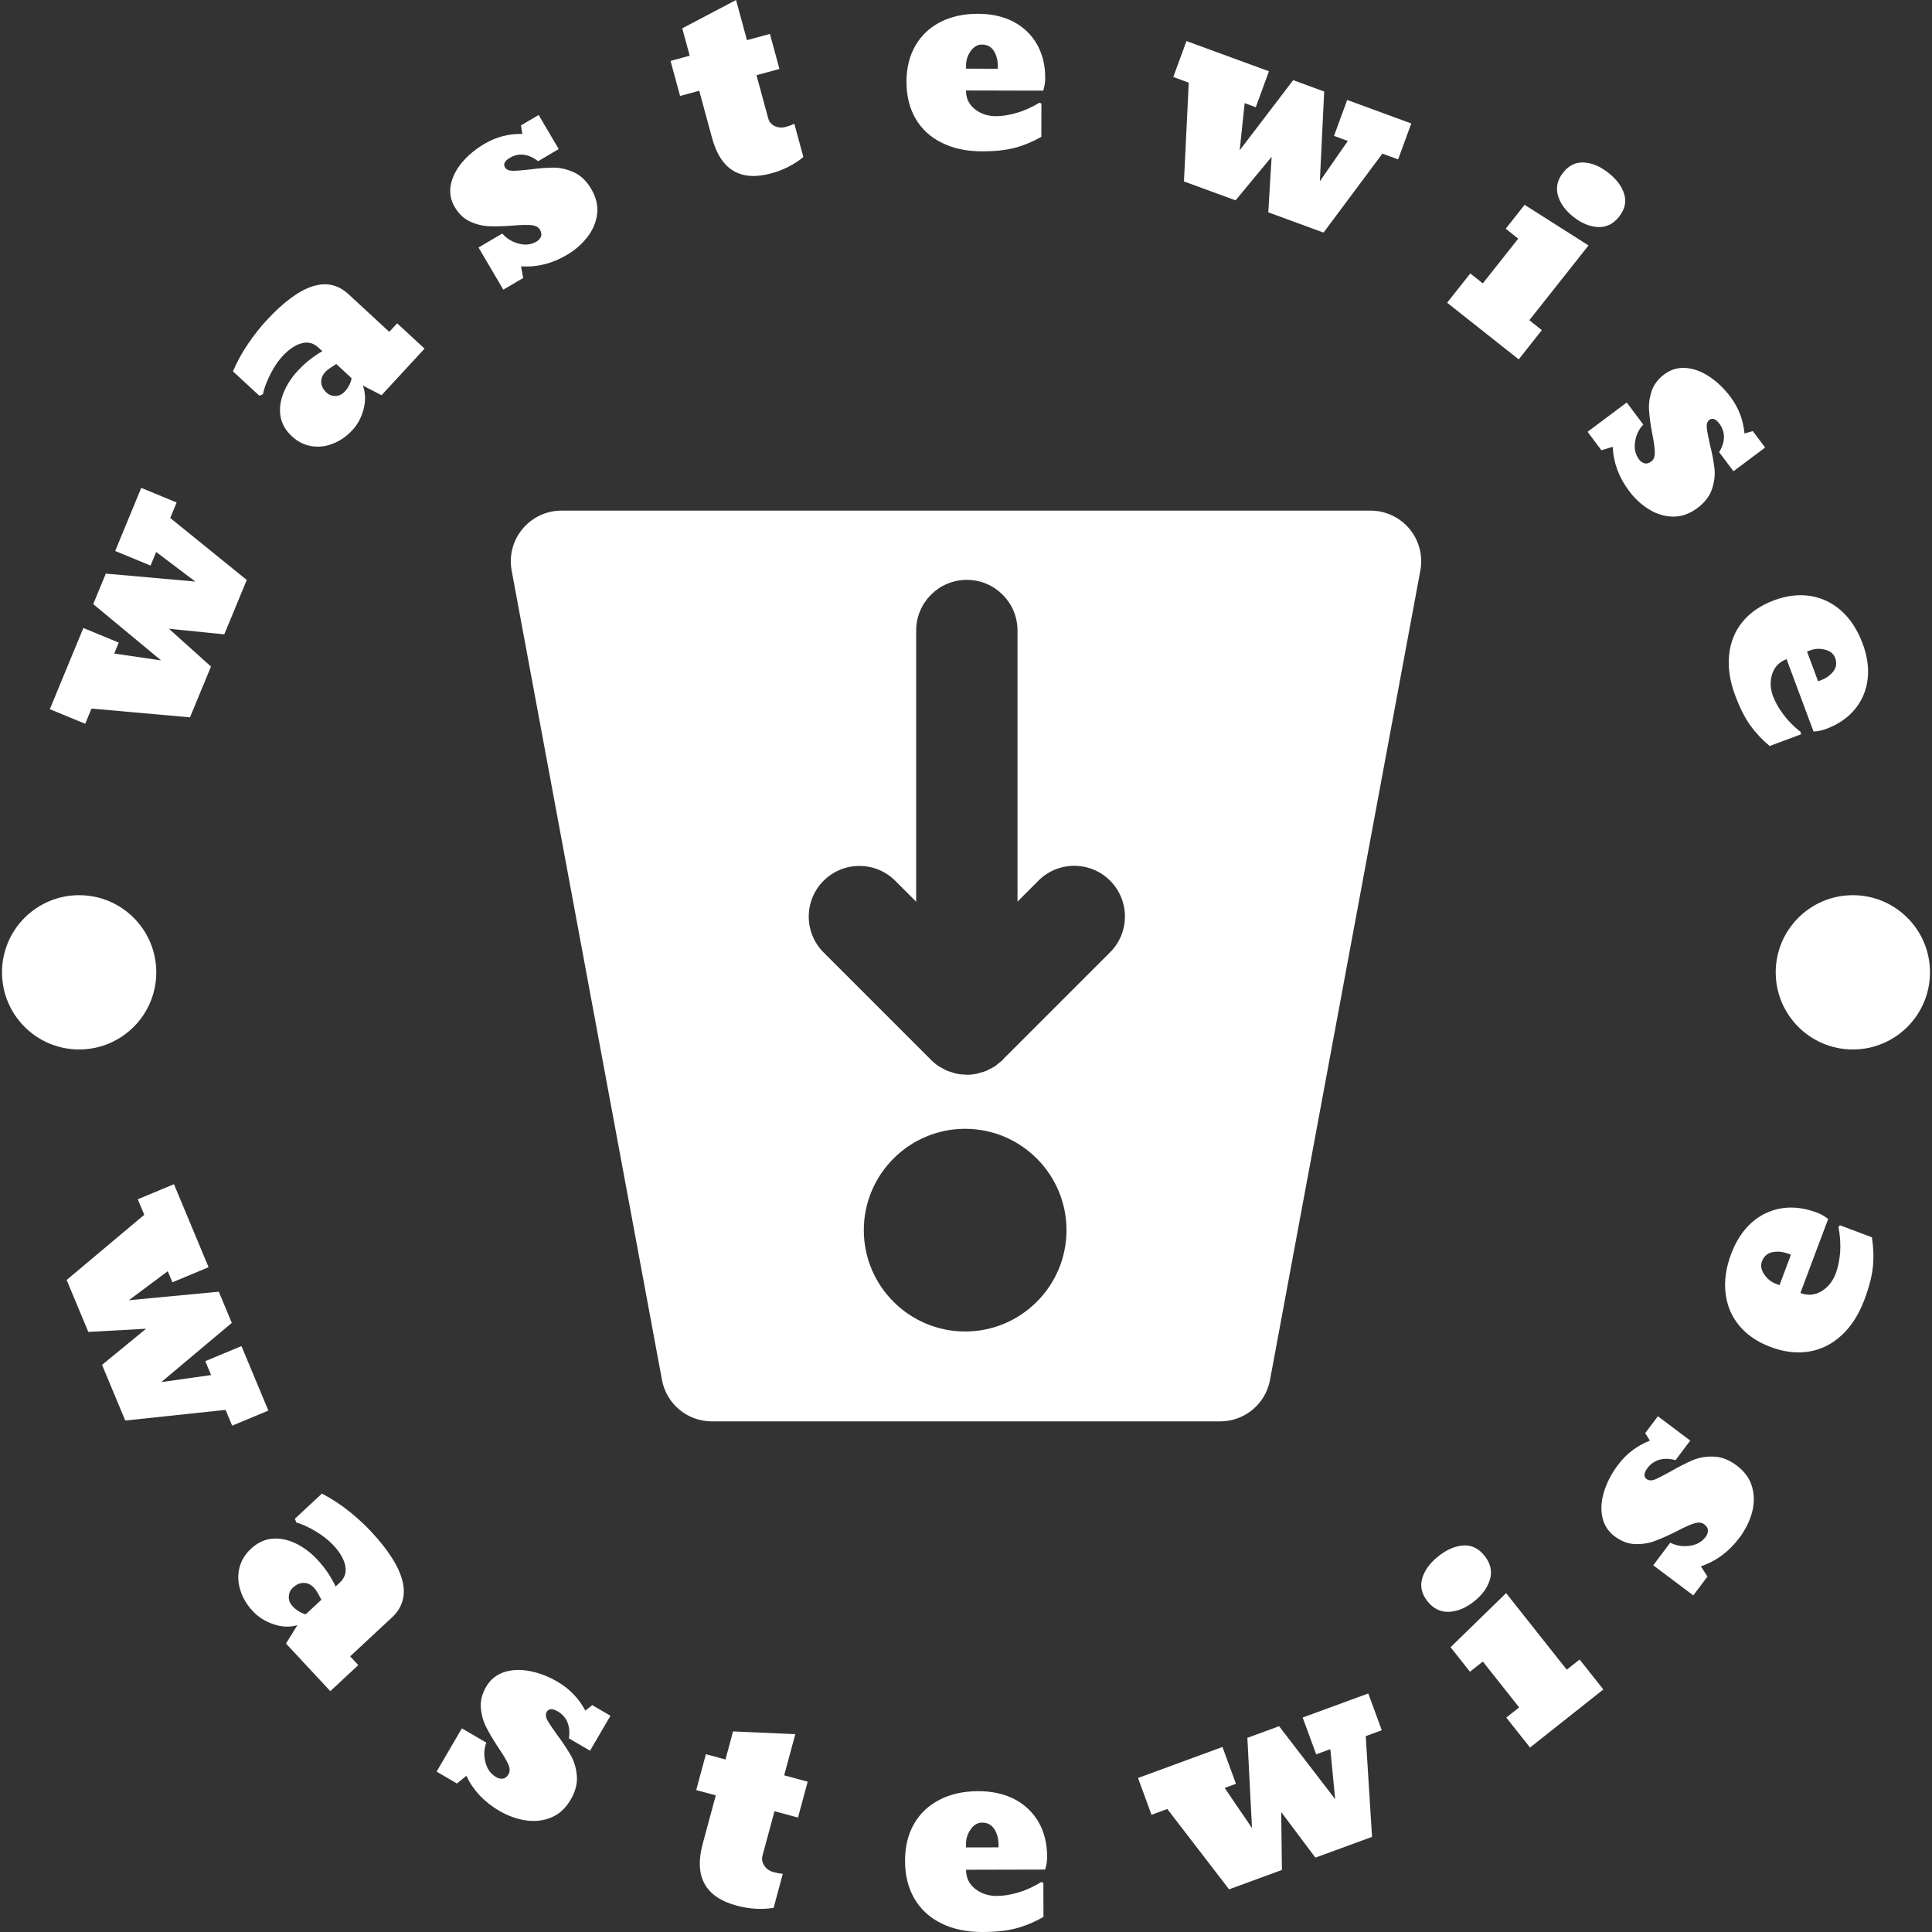 <svg xmlns="http://www.w3.org/2000/svg" version="1.1" xmlns:xlink="http://www.w3.org/1999/xlink" xmlns:svgjs="http://svgjs.dev/svgjs" width="1500" height="1500" viewBox="0 0 1500 1500"><rect x="0" y="0" width="1500" height="1500" fill="#333333" stroke="none"/><g transform="matrix(1,0,0,1,0,0)"><svg viewBox="0 0 280 280" data-background-color="#008000" preserveAspectRatio="xMidYMid meet" height="1500" width="1500" xmlns="http://www.w3.org/2000/svg" xmlns:xlink="http://www.w3.org/1999/xlink"><g id="tight-bounds" transform="matrix(1,0,0,1,0,-0)"><svg viewBox="0 0 280 280" height="280" width="280"><g><svg viewBox="0 0 280 280" height="280" width="280"><g><svg viewBox="0 0 280 280" height="280" width="280"><g id="textblocktransform"><svg viewBox="0 0 280 280" height="280" width="280" id="textblock"><g><svg viewBox="0 0 280 280" height="280" width="280"><g transform="matrix(1,0,0,1,74.029,74.003)"><svg viewBox="0 0 131.942 131.993" height="131.993" width="131.942"><g id="icon-0"><svg xmlns="http://www.w3.org/2000/svg" xmlns:xlink="http://www.w3.org/1999/xlink" version="1.1" x="0" y="0" viewBox="5.166 5.333 89.834 89.869" enable-background="new 0 0 100 100" xml:space="preserve" height="131.993" width="131.942" class="icon-xg-0" data-fill-palette-color="accent" id="xg-0"><path d="M93.845 7.137C92.895 5.994 91.486 5.333 90 5.333H70.167 30 10.167c-1.486 0-2.895 0.661-3.845 1.804-0.95 1.143-1.343 2.648-1.072 4.109l14.834 79.869c0.44 2.369 2.507 4.087 4.916 4.087h50.166c2.409 0 4.477-1.718 4.916-4.087l14.834-79.869C95.188 9.785 94.795 8.28 93.845 7.137zM50 86.333c-5.514 0-10-4.486-10-10s4.486-10 10-10c5.514 0 10 4.486 10 10S55.514 86.333 50 86.333zM64.302 48.916L53.811 59.407c-0.037 0.04-0.063 0.088-0.104 0.128-0.152 0.152-0.323 0.271-0.489 0.398-0.09 0.07-0.169 0.153-0.264 0.217-0.181 0.119-0.372 0.209-0.562 0.305-0.103 0.051-0.197 0.113-0.303 0.158-0.205 0.086-0.418 0.139-0.632 0.195-0.103 0.029-0.201 0.07-0.306 0.092-0.324 0.064-0.654 0.1-0.984 0.1-0.001 0-0.002 0-0.003 0-0.04 0-0.076-0.011-0.115-0.012-0.286-0.008-0.572-0.03-0.854-0.086-0.199-0.039-0.387-0.109-0.576-0.172-0.118-0.037-0.237-0.061-0.351-0.107-0.251-0.104-0.486-0.235-0.713-0.376-0.047-0.028-0.097-0.048-0.143-0.077-0.295-0.195-0.568-0.422-0.816-0.675L36.03 48.928c-1.951-1.951-1.953-5.117 0-7.07 1.953-1.952 5.119-1.952 7.072 0.002l2.064 2.063V17.166c0-2.762 2.238-5 5-5 2.762 0 5 2.238 5 5v26.746l2.066-2.066c1.951-1.953 5.117-1.953 7.069 0C66.255 43.799 66.255 46.965 64.302 48.916z" fill="#ffffff" data-fill-palette-color="accent"></path></svg></g></svg></g><g id="text-0"><path d="M32.506 91.935l-8.021-0.809 6.093 5.475-3.042 7.363-14.275-1.272-0.911 2.206-5.129-2.119 4.861-11.766 5.129 2.119-0.655 1.584 6.795 0.997-9.84-8.16 1.827-4.421 12.967 1.151-5.669-4.284-0.814 1.97-5.129-2.118 3.778-9.145 5.129 2.119-0.927 2.243 11.089 8.985z" fill="#ffffff" data-fill-palette-color="primary"></path><path d="M51.08 62.326v0c-0.83 0.899-1.76 1.55-2.788 1.952v0c-1.018 0.421-2.057 0.549-3.117 0.384-1.055-0.16-2.013-0.637-2.872-1.43v0c-0.934-0.863-1.489-1.851-1.664-2.966v0c-0.155-1.105-0.002-2.223 0.459-3.353 0.46-1.13 1.142-2.185 2.046-3.164v0c1.061-1.149 2.253-2.099 3.575-2.849v0l-0.592-0.547c-0.705-0.65-1.516-0.849-2.435-0.596-0.914 0.248-1.839 0.879-2.776 1.894v0c-0.397 0.43-0.789 0.96-1.178 1.592-0.388 0.641-0.725 1.302-1.011 1.982-0.291 0.676-0.496 1.31-0.617 1.901v0l-0.51 0.237-3.837-3.543c0.603-1.415 1.336-2.751 2.2-4.007 0.859-1.261 1.732-2.372 2.618-3.331v0c4.936-5.346 8.908-6.631 11.915-3.854v0l5.921 5.466 1.142-1.236 3.972 3.667-6.234 6.753-2.713-1.408c0.389 1.062 0.429 2.192 0.121 3.388-0.303 1.201-0.845 2.223-1.625 3.068zM49.991 56.724v0c0.268-0.29 0.495-0.631 0.681-1.023 0.177-0.392 0.266-0.694 0.267-0.906v0l-2.211-2.041c-0.14 0.111-0.386 0.273-0.739 0.484v0c-0.357 0.226-0.637 0.449-0.839 0.669v0c-0.429 0.465-0.628 0.971-0.597 1.518 0.036 0.542 0.296 1.037 0.781 1.485v0c0.36 0.332 0.792 0.491 1.297 0.475 0.51-0.011 0.963-0.231 1.36-0.661z" fill="#ffffff" data-fill-palette-color="primary"></path><path d="M82.115 36.968v0c-2.116 1.244-4.317 1.789-6.601 1.633v0l0.307 1.689-2.876 1.691-3.593-6.111 3.447-2.027c0.597 0.706 1.375 1.191 2.335 1.455 0.963 0.27 1.838 0.174 2.623-0.288v0c0.299-0.176 0.512-0.411 0.638-0.707 0.123-0.301 0.072-0.642-0.152-1.023v0c-0.224-0.381-0.644-0.599-1.261-0.655v0c-0.632-0.055-1.507-0.033-2.625 0.065v0c-1.374 0.106-2.522 0.138-3.445 0.097v0c-0.935-0.034-1.86-0.259-2.776-0.676-0.906-0.414-1.65-1.116-2.233-2.106v0c-0.6-1.02-0.788-2.105-0.564-3.254v0c0.236-1.141 0.788-2.222 1.654-3.245 0.872-1.026 1.953-1.918 3.243-2.676v0c1.682-0.989 3.507-1.462 5.472-1.419v0l-0.208-1.239 2.568-1.509 2.906 4.941-2.99 1.758c-0.654-0.522-1.334-0.833-2.038-0.931-0.711-0.095-1.391 0.049-2.042 0.431v0c-0.762 0.448-1 0.915-0.714 1.402v0c0.205 0.321 0.572 0.484 1.103 0.488v0c0.521 0.001 1.337-0.06 2.447-0.185v0c0.68-0.092 1.314-0.161 1.902-0.207 0.586-0.037 1.121-0.059 1.605-0.068v0c0.973 0.004 1.951 0.233 2.936 0.687 0.991 0.451 1.822 1.248 2.495 2.391v0c0.717 1.219 1.005 2.427 0.863 3.622v0c-0.144 1.205-0.612 2.32-1.404 3.347-0.795 1.036-1.803 1.912-3.022 2.629z" fill="#ffffff" data-fill-palette-color="primary"></path><path d="M111.748 25.132v0c-4.443 1.207-7.294-0.506-8.552-5.139v0l-1.859-6.841-2.776 0.754-1.38-5.08 2.776-0.754-1.078-3.967 7.795-4.105 1.581 5.818 3.327-0.904 1.38 5.079-3.327 0.904 1.693 6.231c0.143 0.525 0.457 0.905 0.944 1.139 0.488 0.241 1.024 0.282 1.608 0.123v0c0.427-0.116 0.841-0.264 1.243-0.443v0l1.308 4.813c-1.344 1.098-2.905 1.889-4.683 2.372z" fill="#ffffff" data-fill-palette-color="primary"></path><path d="M142.266 21.931v0c-2.224-0.005-4.157-0.424-5.802-1.257v0c-1.644-0.813-2.906-1.982-3.786-3.507-0.874-1.518-1.309-3.298-1.304-5.338v0c0.004-2.006 0.44-3.753 1.307-5.24v0c0.853-1.467 2.056-2.6 3.608-3.399 1.559-0.799 3.386-1.196 5.481-1.192v0c1.925 0.004 3.624 0.386 5.097 1.144v0c1.467 0.772 2.604 1.859 3.41 3.262 0.806 1.403 1.207 3.036 1.203 4.899v0c-0.001 0.646-0.098 1.258-0.29 1.835v0l-11.19-0.025c-0.003 1.122 0.421 2.021 1.269 2.696 0.849 0.682 1.871 1.024 3.069 1.027v0c0.911 0.002 1.911-0.156 3-0.473 1.089-0.31 2.185-0.801 3.287-1.472v0l0.306 0.113-0.011 4.825c-1.232 0.704-2.498 1.232-3.798 1.583-1.3 0.351-2.919 0.524-4.856 0.519zM140.009 9.431v0l-0.001 0.52 4.6 0.01 0.001-0.377c0.002-0.85-0.19-1.585-0.577-2.205-0.386-0.613-0.964-0.92-1.732-0.922v0c-0.632-0.001-1.17 0.31-1.614 0.935-0.45 0.625-0.676 1.304-0.677 2.039z" fill="#ffffff" data-fill-palette-color="primary"></path><path d="M183.809 30.774l0.484-8.047-5.225 6.309-7.48-2.741 0.695-14.315-2.241-0.821 1.91-5.21 11.953 4.381-1.91 5.21-1.609-0.59-0.722 6.83 7.755-10.161 4.492 1.646-0.627 13.003 4.052-5.837-2.002-0.734 1.91-5.21 9.29 3.405-1.91 5.21-2.279-0.835-8.529 11.442z" fill="#ffffff" data-fill-palette-color="primary"></path><path d="M228.032 31.431v0c-1.173-0.928-1.924-1.969-2.251-3.122-0.318-1.154-0.064-2.253 0.763-3.298v0c0.823-1.04 1.824-1.527 3.003-1.461 1.189 0.065 2.378 0.568 3.567 1.509v0c1.194 0.945 1.956 1.977 2.285 3.096 0.333 1.113 0.079 2.201-0.76 3.262v0c-0.827 1.045-1.844 1.541-3.051 1.488-1.197-0.054-2.382-0.546-3.556-1.474zM221.643 46.408l1.815 1.437-3.355 4.239-10.374-8.211 3.355-4.239 1.816 1.437 5.134-6.487-1.816-1.437 2.741-3.463 9.261 5.886z" fill="#ffffff" data-fill-palette-color="primary"></path><path d="M236.084 71.138v0c-1.472-1.965-2.257-4.091-2.356-6.379v0l-1.645 0.492-1.999-2.67 5.674-4.249 2.397 3.2c-0.636 0.671-1.031 1.499-1.187 2.482-0.161 0.987 0.031 1.846 0.578 2.575v0c0.208 0.278 0.466 0.463 0.772 0.556 0.313 0.089 0.646 0 1-0.265v0c0.354-0.265 0.524-0.707 0.511-1.325v0c-0.016-0.634-0.134-1.501-0.355-2.602v0c-0.257-1.353-0.417-2.491-0.479-3.413v0c-0.07-0.933 0.051-1.878 0.363-2.834 0.311-0.946 0.926-1.764 1.846-2.453v0c0.947-0.709 2.004-1.017 3.171-0.922v0c1.16 0.108 2.296 0.536 3.408 1.284 1.116 0.753 2.123 1.728 3.02 2.926v0c1.17 1.562 1.843 3.323 2.018 5.281v0l1.208-0.344 1.785 2.384-4.589 3.436-2.079-2.776c0.447-0.708 0.68-1.418 0.7-2.129 0.015-0.717-0.203-1.377-0.656-1.981v0c-0.53-0.708-1.021-0.892-1.472-0.554v0c-0.297 0.239-0.417 0.623-0.362 1.15v0c0.057 0.518 0.209 1.322 0.455 2.412v0c0.167 0.665 0.306 1.288 0.417 1.867 0.102 0.578 0.184 1.107 0.246 1.587v0c0.104 0.967-0.015 1.965-0.357 2.995-0.338 1.035-1.038 1.95-2.1 2.744v0c-1.132 0.848-2.3 1.268-3.503 1.261v0c-1.213-0.009-2.374-0.351-3.482-1.025-1.117-0.675-2.1-1.579-2.948-2.711z" fill="#ffffff" data-fill-palette-color="primary"></path><path d="M251.464 100.75v0c-0.776-2.084-1.063-4.042-0.861-5.873v0c0.184-1.825 0.835-3.417 1.954-4.778 1.115-1.351 2.628-2.383 4.54-3.095v0c1.88-0.7 3.668-0.906 5.365-0.617v0c1.673 0.284 3.156 1.012 4.45 2.185 1.296 1.179 2.309 2.75 3.041 4.713v0c0.672 1.803 0.912 3.528 0.719 5.174v0c-0.207 1.645-0.826 3.091-1.856 4.339-1.03 1.247-2.418 2.196-4.164 2.846v0c-0.605 0.226-1.212 0.35-1.821 0.374v0l-3.906-10.486c-1.051 0.392-1.744 1.103-2.079 2.135-0.34 1.034-0.302 2.112 0.116 3.233v0c0.318 0.854 0.817 1.735 1.497 2.643 0.673 0.91 1.517 1.764 2.532 2.562v0l0.002 0.326-4.521 1.684c-1.092-0.906-2.031-1.907-2.816-3-0.785-1.094-1.516-2.549-2.192-4.365zM262.375 94.246v0l-0.487 0.182 1.606 4.311 0.354-0.132c0.797-0.297 1.417-0.735 1.861-1.314 0.438-0.577 0.523-1.225 0.255-1.945v0c-0.221-0.593-0.702-0.987-1.442-1.183-0.743-0.202-1.459-0.175-2.147 0.081z" fill="#ffffff" data-fill-palette-color="primary"></path><path d="M14.789 197.806l6.382-5.236-8.373 0.463-3.14-7.532 11.248-9.442-0.939-2.251 5.244-2.186 5.018 12.032-5.244 2.187-0.672-1.61-5.639 4.208 13.035-1.236 1.884 4.519-10.215 8.581 7.213-1.018-0.84-2.015 5.244-2.187 3.898 9.349-5.244 2.187-0.954-2.288-14.542 1.544z" fill="#ffffff" data-fill-palette-color="primary"></path><path d="M36.626 233.488v0c-0.852-0.916-1.445-1.912-1.777-2.986v0c-0.356-1.081-0.411-2.154-0.166-3.218 0.25-1.069 0.816-2.013 1.697-2.834v0c0.951-0.885 2.003-1.372 3.156-1.46v0c1.143-0.07 2.275 0.173 3.395 0.729 1.12 0.555 2.144 1.33 3.07 2.326v0c1.093 1.175 1.973 2.469 2.64 3.883v0l0.605-0.562c0.717-0.667 0.982-1.48 0.794-2.44-0.192-0.955-0.767-1.947-1.726-2.978v0c-0.412-0.443-0.926-0.89-1.54-1.34-0.619-0.446-1.264-0.839-1.935-1.181-0.676-0.347-1.306-0.605-1.892-0.775v0l-0.211-0.542 3.92-3.649c1.398 0.733 2.707 1.586 3.928 2.559 1.216 0.977 2.28 1.956 3.193 2.937v0c5.078 5.456 6.081 9.613 3.01 12.472v0l-6.041 5.622 1.181 1.269-4.055 3.774-6.421-6.9 1.648-2.662c-1.113 0.321-2.271 0.275-3.474-0.139-1.198-0.409-2.198-1.044-2.999-1.905zM42.424 232.816v0c0.278 0.299 0.61 0.556 0.997 0.772 0.387 0.216 0.688 0.335 0.904 0.357v0l2.262-2.105c-0.105-0.153-0.252-0.42-0.44-0.803v0c-0.203-0.378-0.409-0.679-0.617-0.903v0c-0.445-0.478-0.946-0.722-1.504-0.732-0.558-0.001-1.084 0.228-1.576 0.687v0c-0.368 0.343-0.567 0.774-0.595 1.292-0.028 0.519 0.161 0.997 0.569 1.435z" fill="#ffffff" data-fill-palette-color="primary"></path><path d="M72.351 262.434v0c-2.173-1.269-3.761-2.96-4.763-5.073v0l-1.362 1.118-2.951-1.723 3.662-6.271 3.541 2.067c-0.335 0.883-0.379 1.822-0.133 2.817 0.24 0.991 0.763 1.721 1.568 2.191v0c0.311 0.182 0.628 0.253 0.951 0.212 0.328-0.037 0.606-0.249 0.832-0.636v0c0.23-0.393 0.217-0.877-0.038-1.452v0c-0.266-0.596-0.725-1.368-1.377-2.315v0c-0.777-1.178-1.378-2.191-1.805-3.039v0c-0.438-0.854-0.702-1.792-0.791-2.812-0.08-1.023 0.177-2.043 0.77-3.059v0c0.61-1.045 1.485-1.755 2.625-2.129v0c1.133-0.362 2.373-0.41 3.721-0.142 1.351 0.261 2.691 0.78 4.018 1.555v0c1.727 1.008 3.064 2.399 4.013 4.173v0l0.998-0.799 2.643 1.543-2.958 5.065-3.065-1.79c0.131-0.845 0.065-1.608-0.199-2.289-0.269-0.685-0.739-1.223-1.409-1.614v0c-0.781-0.456-1.317-0.434-1.608 0.065v0c-0.187 0.347-0.151 0.758 0.107 1.232v0c0.268 0.471 0.735 1.169 1.4 2.093v0c0.427 0.564 0.803 1.099 1.13 1.605 0.33 0.5 0.619 0.964 0.865 1.391v0c0.492 0.87 0.78 1.861 0.863 2.973 0.093 1.109-0.204 2.251-0.89 3.425v0c-0.73 1.251-1.665 2.111-2.805 2.579v0c-1.147 0.48-2.379 0.623-3.698 0.427-1.319-0.195-2.604-0.658-3.855-1.388z" fill="#ffffff" data-fill-palette-color="primary"></path><path d="M106.754 276.176v0c-4.556-1.23-6.193-4.219-4.911-8.966v0l1.894-7.011-2.837-0.766 1.405-5.2 2.836 0.766 1.098-4.067 9.022 0.397-1.612 5.968 3.408 0.92-1.405 5.2-3.407-0.921-1.726 6.392c-0.144 0.532-0.063 1.029 0.242 1.491 0.31 0.471 0.766 0.788 1.37 0.952v0c0.433 0.117 0.873 0.197 1.319 0.24v0l-1.332 4.933c-1.75 0.274-3.538 0.164-5.364-0.328z" fill="#ffffff" data-fill-palette-color="primary"></path><path d="M142.367 280v0c-2.278 0.005-4.258-0.412-5.94-1.251v0c-1.695-0.833-2.997-2.027-3.905-3.582-0.901-1.555-1.354-3.373-1.358-5.454v0c-0.005-2.061 0.43-3.853 1.303-5.379v0c0.867-1.512 2.099-2.677 3.695-3.497 1.589-0.826 3.459-1.242 5.608-1.247v0c1.972-0.004 3.714 0.376 5.225 1.141v0c1.511 0.785 2.684 1.895 3.517 3.327 0.826 1.433 1.241 3.105 1.245 5.016v0c0.001 0.66-0.096 1.285-0.291 1.878v0l-11.456 0.026c0.003 1.156 0.44 2.077 1.312 2.761 0.872 0.692 1.92 1.036 3.144 1.034v0c0.932-0.002 1.958-0.164 3.08-0.487 1.115-0.329 2.235-0.838 3.363-1.527v0l0.306 0.111 0.011 4.947c-1.263 0.724-2.557 1.267-3.883 1.631-1.332 0.363-2.991 0.547-4.976 0.552zM140.002 267.204v0l0.001 0.54 4.713-0.01-0.001-0.388c-0.002-0.87-0.204-1.621-0.607-2.253-0.403-0.632-0.995-0.946-1.777-0.945v0c-0.653 0.001-1.203 0.326-1.65 0.973-0.454 0.64-0.68 1.334-0.679 2.083z" fill="#ffffff" data-fill-palette-color="primary"></path><path d="M190.64 269.223l-4.956-6.602 0.101 8.384-7.66 2.813-8.948-11.645-2.289 0.84-1.958-5.333 12.238-4.494 1.958 5.334-1.638 0.601 3.961 5.816-0.671-13.076 4.596-1.688 8.131 10.576-0.705-7.25-2.049 0.753-1.959-5.334 9.509-3.491 1.958 5.334-2.327 0.854 0.914 14.595z" fill="#ffffff" data-fill-palette-color="primary"></path><path d="M213.627 232.095v0c-1.199 0.95-2.412 1.451-3.638 1.502-1.226 0.051-2.263-0.459-3.112-1.53v0c-0.844-1.066-1.095-2.182-0.751-3.348 0.348-1.16 1.132-2.224 2.353-3.19v0c1.221-0.967 2.426-1.483 3.614-1.549 1.194-0.07 2.22 0.437 3.077 1.519v0c0.849 1.072 1.105 2.2 0.769 3.386-0.336 1.186-1.107 2.256-2.312 3.21zM227.067 241.984l1.863-1.476 3.439 4.343-10.627 8.416-3.439-4.342 1.863-1.476-5.263-6.645-1.863 1.476-2.812-3.551 8.049-7.844z" fill="#ffffff" data-fill-palette-color="primary"></path><path d="M252.093 222.858v0c-1.511 2.012-3.374 3.394-5.589 4.145v0l0.954 1.482-2.053 2.732-5.807-4.362 2.463-3.279c0.839 0.434 1.766 0.587 2.782 0.457 1.012-0.124 1.798-0.559 2.358-1.303v0c0.216-0.288 0.323-0.595 0.321-0.92 0.002-0.331-0.177-0.631-0.536-0.9v0c-0.364-0.274-0.846-0.317-1.447-0.13v0c-0.623 0.195-1.443 0.562-2.459 1.1v0c-1.26 0.636-2.335 1.116-3.226 1.442v0c-0.899 0.337-1.861 0.49-2.885 0.461-1.025-0.039-2.009-0.412-2.95-1.118v0c-0.968-0.727-1.572-1.678-1.811-2.854v0c-0.229-1.167-0.133-2.405 0.288-3.712 0.416-1.312 1.085-2.583 2.008-3.812v0c1.201-1.599 2.737-2.766 4.61-3.504v0l-0.679-1.083 1.838-2.447 4.69 3.523-2.132 2.838c-0.824-0.228-1.59-0.25-2.297-0.067-0.711 0.189-1.3 0.593-1.766 1.212v0c-0.543 0.723-0.584 1.258-0.122 1.606v0c0.324 0.226 0.736 0.238 1.237 0.035v0c0.499-0.212 1.246-0.595 2.241-1.149v0c0.61-0.359 1.184-0.671 1.724-0.937 0.535-0.27 1.029-0.503 1.482-0.698v0c0.921-0.388 1.939-0.56 3.052-0.514 1.113 0.036 2.212 0.463 3.3 1.279v0c1.158 0.87 1.904 1.898 2.238 3.084v0c0.345 1.194 0.344 2.435-0.003 3.724-0.346 1.288-0.955 2.511-1.824 3.669z" fill="#ffffff" data-fill-palette-color="primary"></path><path d="M270.199 188.376v0c-0.801 2.133-1.891 3.837-3.271 5.113v0c-1.378 1.291-2.955 2.087-4.731 2.387-1.773 0.293-3.634 0.074-5.583-0.658v0c-1.929-0.724-3.452-1.765-4.57-3.121v0c-1.107-1.346-1.762-2.91-1.965-4.693-0.211-1.779 0.061-3.674 0.817-5.686v0c0.693-1.846 1.665-3.341 2.914-4.484v0c1.269-1.136 2.721-1.84 4.357-2.113 1.633-0.266 3.343-0.063 5.132 0.608v0c0.618 0.232 1.169 0.544 1.653 0.937v0l-4.026 10.724c1.082 0.406 2.098 0.323 3.047-0.251 0.955-0.571 1.648-1.43 2.078-2.575v0c0.327-0.872 0.539-1.89 0.634-3.053 0.086-1.159 0.006-2.387-0.24-3.685v0l0.213-0.248 4.631 1.739c0.23 1.438 0.281 2.84 0.153 4.209-0.131 1.375-0.545 2.991-1.244 4.85zM257.393 186.064v0l0.506 0.19 1.656-4.412-0.363-0.137c-0.815-0.306-1.589-0.382-2.322-0.228-0.733 0.153-1.237 0.596-1.512 1.328v0c-0.229 0.611-0.121 1.24 0.327 1.887 0.438 0.651 1.008 1.108 1.708 1.372z" fill="#ffffff" data-fill-palette-color="primary"></path><path d="M0.291 140.917c0-6.174 5.005-11.179 11.18-11.179 6.174 0 11.179 5.005 11.179 11.179 0 6.174-5.005 11.179-11.179 11.18-6.174 0-11.179-5.005-11.18-11.18z" fill="#ffffff" data-fill-palette-color="primary"></path><path d="M257.35 140.917c0-6.174 5.005-11.179 11.179-11.179 6.174 0 11.179 5.005 11.18 11.179 0 6.174-5.005 11.179-11.18 11.18-6.174 0-11.179-5.005-11.179-11.18z" fill="#ffffff" data-fill-palette-color="primary"></path></g><g id="text-1"></g></svg></g></svg></g></svg></g></svg></g><defs></defs></svg><rect width="280" height="280" fill="none" stroke="none" visibility="hidden"></rect></g></svg></g></svg>